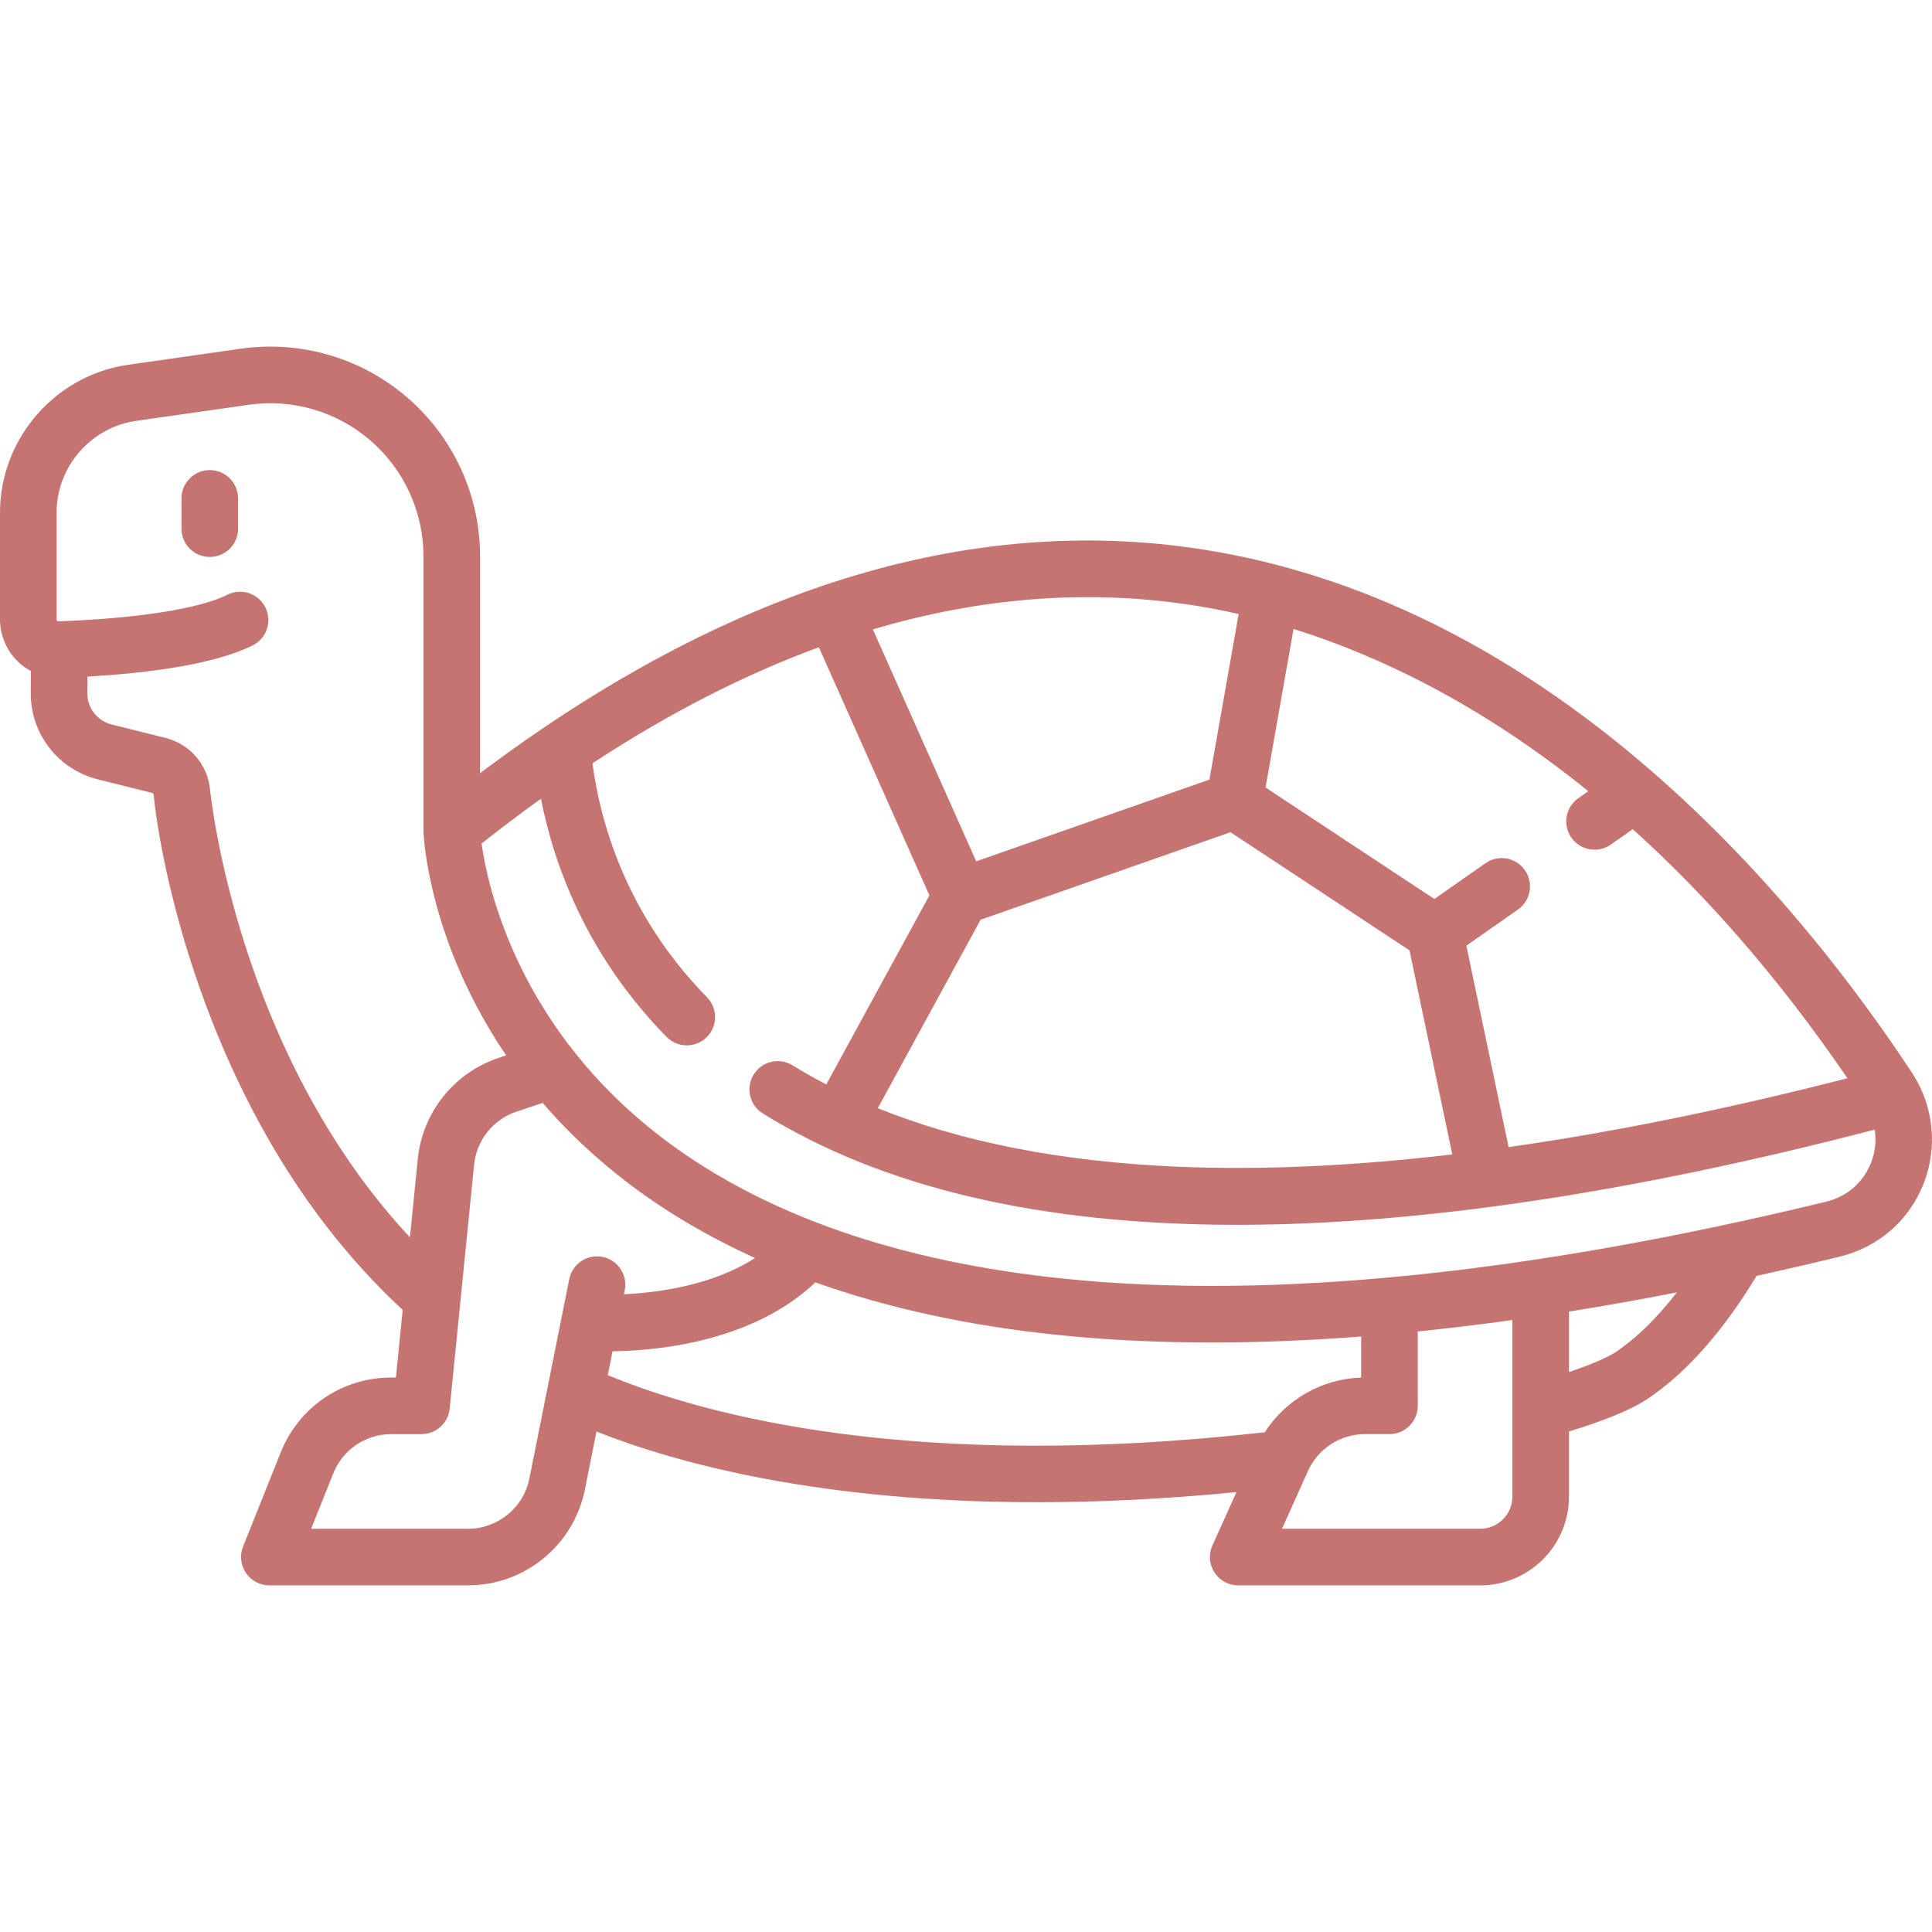 <svg width="64" height="64" viewBox="0 0 64 64" fill="none" xmlns="http://www.w3.org/2000/svg">
<path d="M63.341 35.544C61.59 32.881 58.672 28.986 54.719 25.551C50.042 21.487 45.034 19.014 39.835 18.201C32.091 16.992 24.049 19.485 15.903 25.613V18.432C15.903 16.416 15.03 14.502 13.507 13.182C11.984 11.861 9.966 11.267 7.971 11.552L4.246 12.084C1.825 12.43 0 14.535 0 16.98V20.517C0 21.043 0.216 21.553 0.594 21.917C0.724 22.043 0.87 22.146 1.025 22.23L1.018 22.935C1.004 24.302 1.92 25.488 3.246 25.819L5.032 26.265C5.062 26.273 5.086 26.296 5.088 26.319C5.261 28.013 5.862 30.88 7.032 33.846C8.563 37.726 10.685 40.934 13.339 43.392L13.115 45.632H12.961C11.34 45.632 9.902 46.605 9.3 48.111L8.052 51.232C7.936 51.521 7.972 51.848 8.146 52.106C8.32 52.363 8.611 52.517 8.922 52.517H15.507C17.381 52.517 19.007 51.184 19.374 49.347L19.759 47.423C22.499 48.502 27.226 49.764 34.35 49.764C36.358 49.764 38.56 49.662 40.958 49.429L40.163 51.196C40.032 51.486 40.058 51.822 40.23 52.089C40.403 52.356 40.7 52.518 41.018 52.518H49.033C50.656 52.518 51.975 51.198 51.975 49.576V47.42C53.179 47.051 54.05 46.691 54.564 46.348C55.849 45.491 57.068 44.118 58.19 42.264C59.093 42.066 60.008 41.855 60.934 41.63C62.223 41.318 63.239 40.435 63.722 39.21C64.198 38.001 64.056 36.631 63.341 35.544ZM42.85 20.834C45.602 21.696 49.006 23.289 52.615 26.21L52.283 26.442C51.859 26.739 51.756 27.324 52.053 27.748C52.235 28.009 52.526 28.148 52.822 28.148C53.007 28.148 53.195 28.093 53.358 27.979L54.087 27.468C56.438 29.583 58.847 32.28 61.199 35.718C57.205 36.743 53.457 37.504 49.974 37.999L48.575 31.327L50.283 30.131C50.708 29.834 50.811 29.25 50.514 28.826C50.217 28.401 49.632 28.298 49.208 28.595L47.515 29.78L41.923 26.087L42.85 20.834ZM48.109 38.242C44.811 38.63 41.767 38.767 38.996 38.648C35.17 38.483 31.85 37.832 29.078 36.71L32.483 30.468L40.763 27.568L46.692 31.483L48.109 38.242ZM39.546 20.054C40.001 20.125 40.499 20.219 41.032 20.341L40.064 25.826L32.338 28.533L28.915 20.849C32.524 19.78 36.075 19.512 39.546 20.054ZM6.954 26.129C6.872 25.321 6.282 24.645 5.487 24.446L3.701 24C3.22 23.88 2.888 23.45 2.893 22.954L2.899 22.414C4.824 22.301 7.074 22.027 8.371 21.379C8.834 21.148 9.022 20.584 8.79 20.121C8.559 19.658 7.996 19.47 7.532 19.702C6.607 20.165 4.567 20.486 1.936 20.582C1.929 20.582 1.912 20.583 1.895 20.567C1.875 20.548 1.875 20.525 1.875 20.518V16.98C1.875 15.462 3.008 14.155 4.511 13.941L8.236 13.409C9.693 13.2 11.166 13.634 12.278 14.598C13.39 15.563 14.028 16.96 14.028 18.432V27.532C14.028 27.54 14.029 27.547 14.029 27.555C14.029 27.56 14.029 27.566 14.029 27.571C14.037 27.769 14.219 31.215 16.768 34.961L16.516 35.045C15.044 35.536 13.993 36.85 13.839 38.394L13.58 40.988C7.911 34.912 6.993 26.509 6.954 26.129ZM18.857 42.372L17.536 48.98C17.343 49.943 16.49 50.642 15.507 50.642H10.307L11.041 48.808C11.357 48.018 12.111 47.508 12.961 47.508H13.963C14.445 47.508 14.848 47.142 14.896 46.663L15.705 38.58C15.786 37.771 16.337 37.081 17.109 36.824L17.976 36.535C18.776 37.463 19.737 38.385 20.893 39.256C22.127 40.185 23.504 40.989 25.012 41.673C23.591 42.591 21.755 42.823 20.669 42.874L20.696 42.739C20.797 42.232 20.468 41.738 19.96 41.636C19.452 41.535 18.959 41.864 18.857 42.372ZM20.133 45.553L20.291 44.763C21.681 44.748 24.904 44.48 27.01 42.48C29.4 43.332 32.074 43.915 35.02 44.22C36.645 44.388 38.354 44.472 40.147 44.472C41.73 44.472 43.38 44.404 45.09 44.274V45.634C43.786 45.676 42.593 46.364 41.898 47.446C30.338 48.742 23.46 46.928 20.133 45.553ZM50.1 49.576C50.1 50.164 49.622 50.642 49.033 50.642H42.468L43.329 48.727C43.663 47.986 44.403 47.507 45.216 47.507H46.028C46.545 47.507 46.965 47.088 46.965 46.57V44.106C47.989 44.002 49.034 43.877 50.1 43.728V49.576ZM53.523 44.788C53.38 44.883 52.967 45.117 51.975 45.451V43.447C53.143 43.261 54.334 43.049 55.548 42.812C54.885 43.666 54.201 44.336 53.523 44.788ZM61.978 38.523C61.721 39.173 61.18 39.641 60.492 39.808C50.619 42.205 42.129 43.063 35.259 42.359C29.809 41.801 25.369 40.263 22.064 37.789C17.189 34.14 16.159 29.411 15.952 27.944C16.609 27.423 17.265 26.93 17.92 26.459C18.339 28.599 19.404 31.62 22.081 34.349C22.265 34.535 22.508 34.629 22.751 34.629C22.988 34.629 23.225 34.54 23.407 34.361C23.777 33.999 23.782 33.405 23.42 33.035C20.697 30.26 19.87 27.147 19.627 25.285C22.148 23.632 24.65 22.35 27.126 21.441L30.788 29.661L27.372 35.923C26.988 35.723 26.615 35.514 26.258 35.292C25.817 35.019 25.24 35.154 24.967 35.594C24.694 36.034 24.829 36.612 25.269 36.885C29.233 39.344 34.483 40.574 40.973 40.574C46.969 40.574 54.028 39.521 62.103 37.42C62.16 37.785 62.12 38.163 61.978 38.523Z" fill="#C67472"/>
<path d="M6.95 15.572C6.432 15.572 6.012 15.992 6.012 16.51V17.512C6.012 18.03 6.432 18.45 6.95 18.45C7.468 18.45 7.887 18.03 7.887 17.512V16.51C7.887 15.992 7.467 15.572 6.95 15.572Z" fill="#C67472"/>
</svg>
